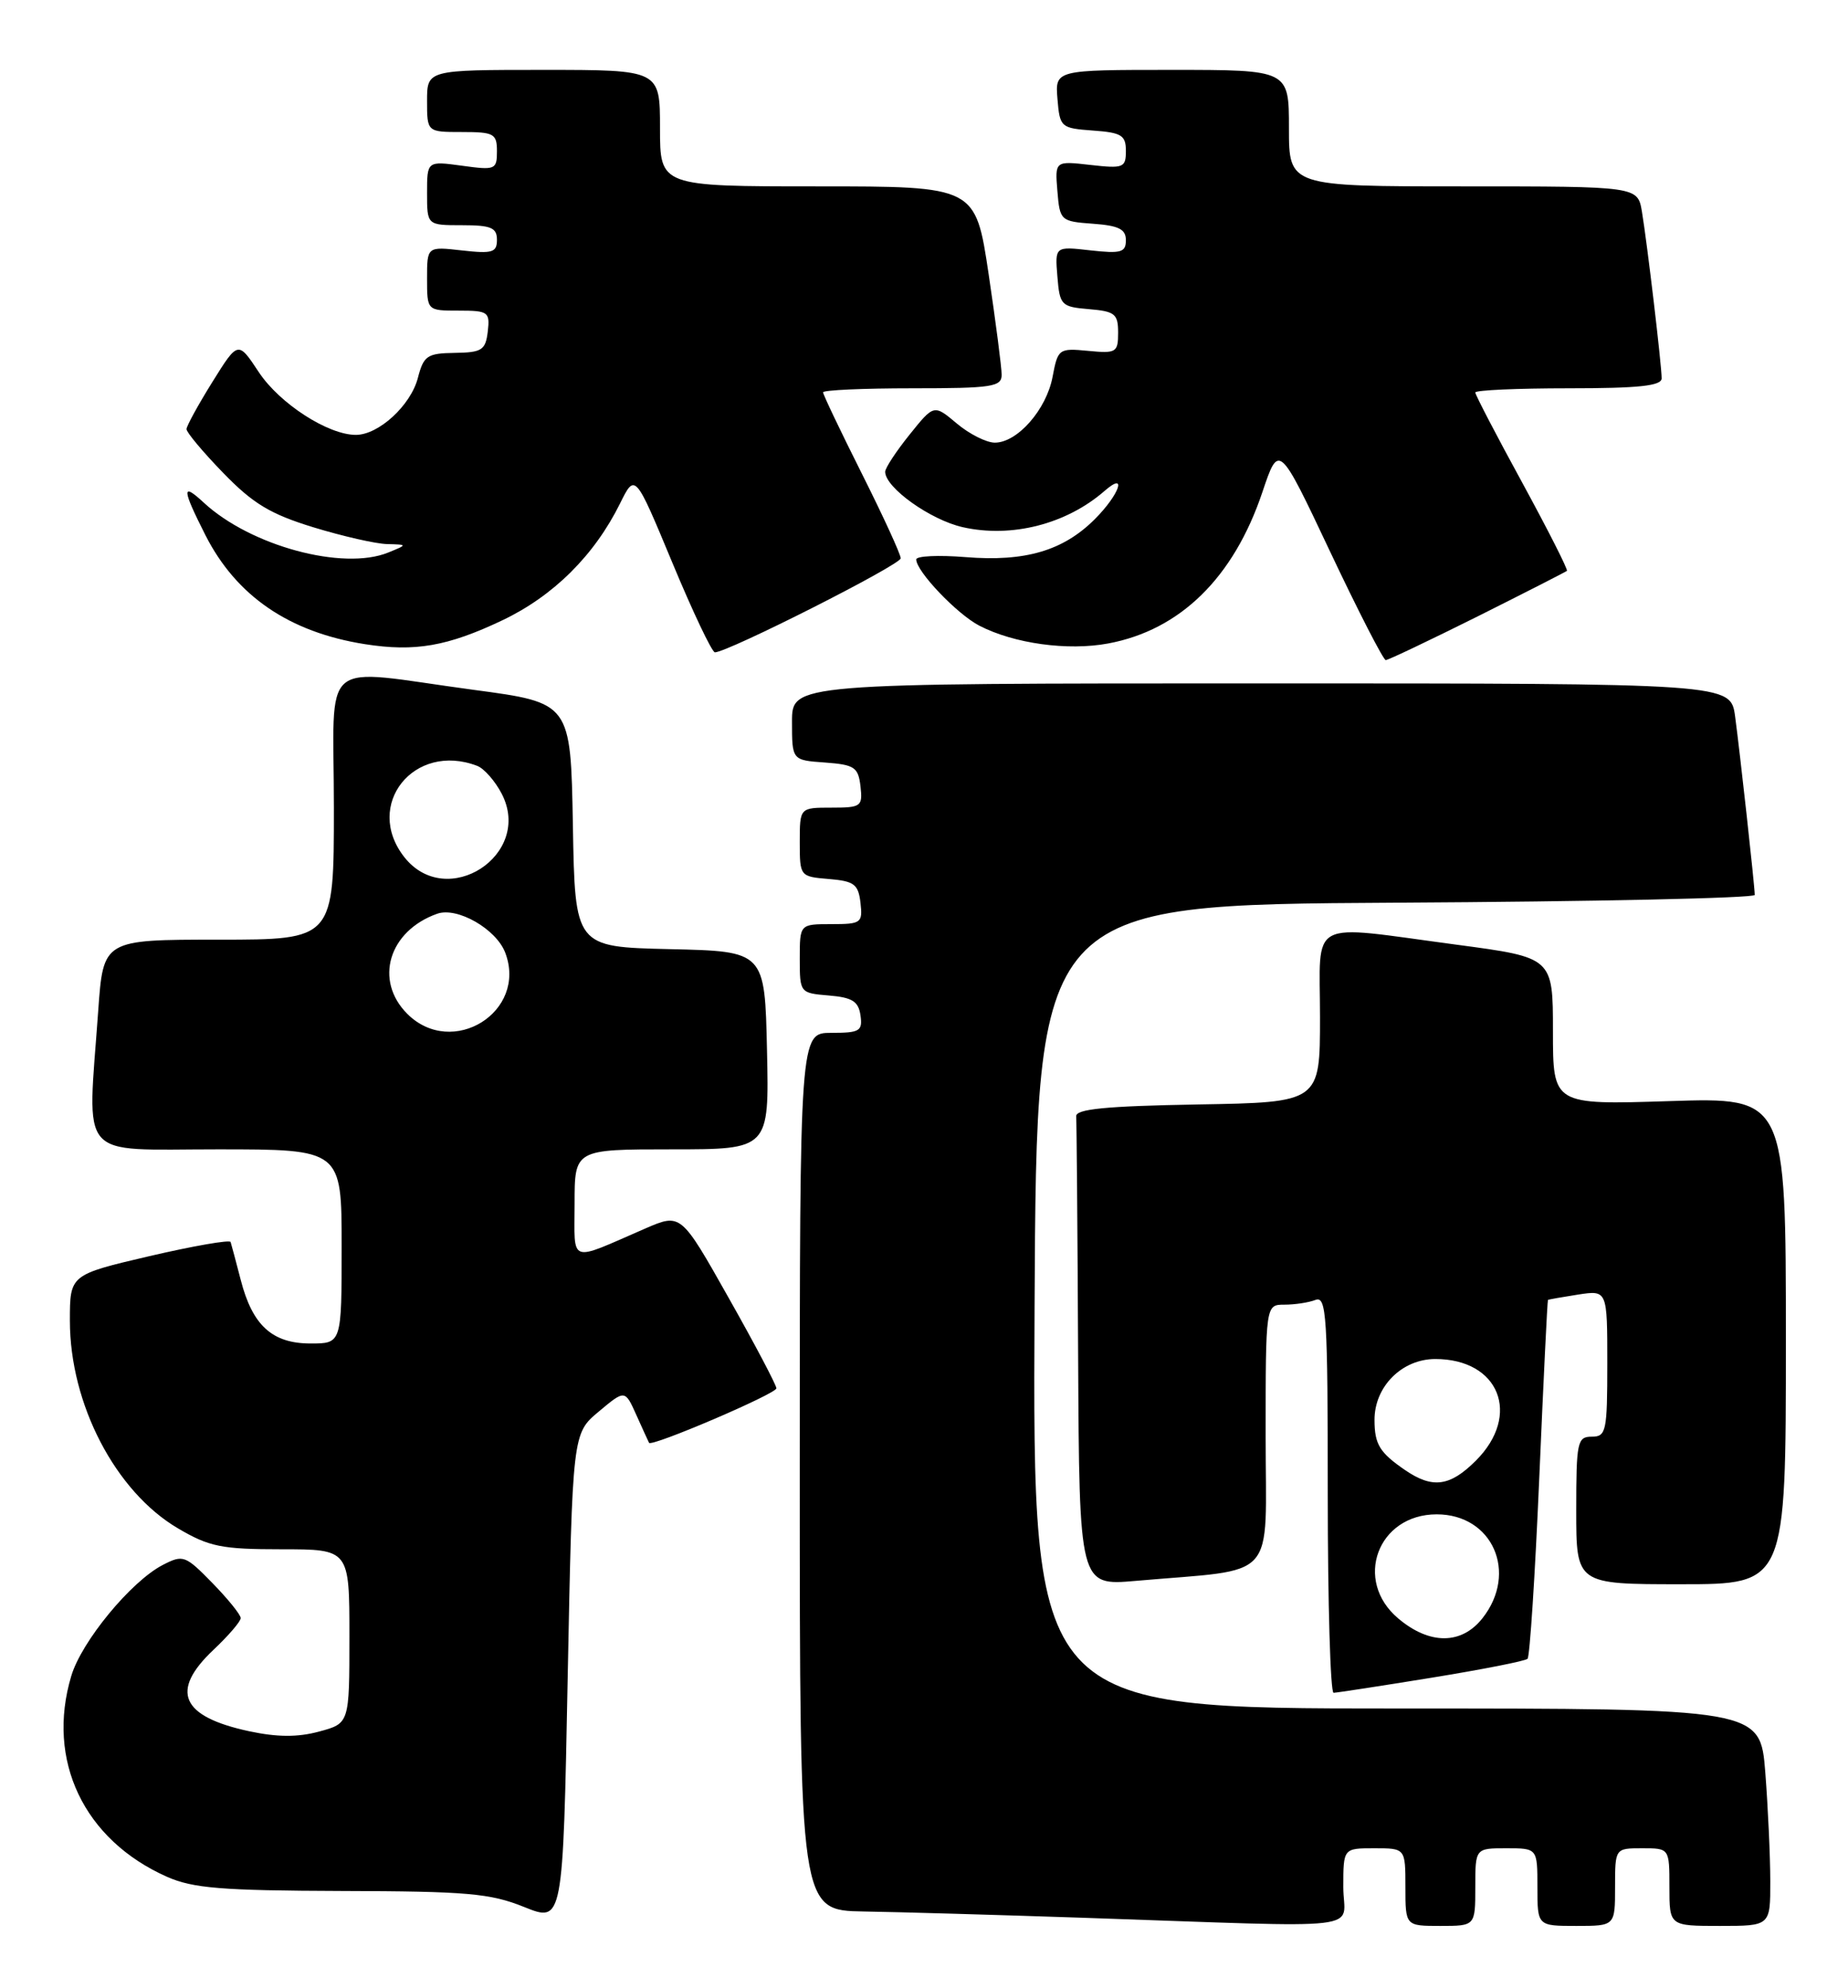 <?xml version="1.0" encoding="UTF-8" standalone="no"?>
<!DOCTYPE svg PUBLIC "-//W3C//DTD SVG 1.1//EN" "http://www.w3.org/Graphics/SVG/1.1/DTD/svg11.dtd" >
<svg xmlns="http://www.w3.org/2000/svg" xmlns:xlink="http://www.w3.org/1999/xlink" version="1.1" viewBox="0 0 238 256">
 <g >
 <path fill="currentColor"
d=" M 77.11 181.77 C 80.49 178.94 80.49 178.94 81.96 182.22 C 82.77 184.02 83.50 185.63 83.59 185.79 C 83.89 186.36 99.98 179.48 99.99 178.77 C 99.99 178.36 97.23 173.12 93.84 167.12 C 87.69 156.21 87.69 156.21 83.09 158.20 C 73.10 162.54 74.00 162.85 74.00 154.98 C 74.00 148.00 74.00 148.00 86.53 148.00 C 99.06 148.00 99.06 148.00 98.78 135.25 C 98.50 122.50 98.50 122.50 86.28 122.22 C 74.05 121.94 74.05 121.94 73.78 106.22 C 73.50 90.50 73.50 90.50 61.00 88.83 C 40.76 86.11 43.00 84.22 43.00 104.00 C 43.00 121.00 43.00 121.00 28.15 121.00 C 13.30 121.00 13.30 121.00 12.65 130.15 C 11.26 149.70 9.80 148.00 28.00 148.00 C 44.00 148.00 44.00 148.00 44.00 160.50 C 44.00 173.00 44.00 173.00 40.00 173.00 C 35.06 173.00 32.51 170.68 31.00 164.80 C 30.39 162.44 29.80 160.24 29.70 159.93 C 29.59 159.62 24.89 160.44 19.25 161.75 C 9.00 164.15 9.00 164.15 9.00 170.06 C 9.00 180.80 14.87 192.08 22.93 196.81 C 26.95 199.18 28.56 199.50 36.25 199.50 C 45.00 199.50 45.00 199.50 45.00 210.71 C 45.00 221.92 45.00 221.92 41.10 222.97 C 38.34 223.72 35.70 223.70 32.09 222.93 C 23.29 221.04 21.86 217.76 27.50 212.44 C 29.43 210.62 31.00 208.79 31.00 208.36 C 31.00 207.93 29.36 205.90 27.35 203.84 C 23.86 200.27 23.58 200.17 20.96 201.52 C 16.88 203.63 10.51 211.35 9.18 215.81 C 5.92 226.68 10.80 236.92 21.50 241.67 C 24.85 243.15 28.52 243.45 44.00 243.50 C 60.13 243.54 63.14 243.80 67.50 245.56 C 72.50 247.57 72.50 247.57 73.11 216.08 C 73.73 184.59 73.73 184.59 77.11 181.77 Z  M 173.00 243.00 C 173.00 238.00 173.00 238.00 177.00 238.00 C 181.00 238.00 181.00 238.00 181.00 243.00 C 181.00 248.00 181.00 248.00 185.50 248.00 C 190.00 248.00 190.00 248.00 190.00 243.00 C 190.00 238.00 190.00 238.00 194.00 238.00 C 198.00 238.00 198.00 238.00 198.00 243.00 C 198.00 248.00 198.00 248.00 203.00 248.00 C 208.00 248.00 208.00 248.00 208.00 243.00 C 208.00 238.00 208.00 238.00 211.50 238.00 C 215.00 238.00 215.00 238.00 215.00 243.00 C 215.00 248.00 215.00 248.00 221.50 248.00 C 228.00 248.00 228.00 248.00 227.99 242.25 C 227.99 239.09 227.70 232.79 227.35 228.25 C 226.70 220.00 226.70 220.00 179.84 220.00 C 132.98 220.00 132.98 220.00 133.24 168.25 C 133.50 116.50 133.50 116.50 179.75 116.24 C 205.19 116.10 226.00 115.65 225.99 115.24 C 225.98 114.03 224.08 96.85 223.46 92.25 C 222.88 88.00 222.88 88.00 162.44 88.00 C 102.00 88.00 102.00 88.00 102.00 92.94 C 102.00 97.89 102.00 97.89 106.25 98.19 C 110.05 98.47 110.53 98.79 110.82 101.25 C 111.12 103.85 110.91 104.00 107.07 104.00 C 103.00 104.00 103.00 104.00 103.00 108.44 C 103.00 112.85 103.03 112.88 106.75 113.19 C 110.01 113.46 110.54 113.86 110.82 116.25 C 111.12 118.85 110.91 119.00 107.07 119.00 C 103.00 119.00 103.00 119.00 103.00 123.44 C 103.00 127.85 103.03 127.88 106.75 128.19 C 109.76 128.44 110.56 128.94 110.82 130.75 C 111.11 132.77 110.72 133.00 107.07 133.00 C 103.00 133.00 103.00 133.00 103.00 189.50 C 103.00 246.00 103.00 246.00 111.25 246.14 C 115.79 246.21 128.50 246.58 139.50 246.95 C 177.21 248.23 173.00 248.73 173.00 243.00 Z  M 184.36 216.04 C 190.88 214.98 196.45 213.89 196.73 213.60 C 197.02 213.31 197.70 202.82 198.24 190.29 C 198.78 177.76 199.28 167.45 199.36 167.39 C 199.44 167.33 201.19 167.02 203.25 166.70 C 207.00 166.13 207.00 166.13 207.00 175.56 C 207.00 184.33 206.86 185.00 205.00 185.00 C 203.14 185.00 203.00 185.67 203.00 194.50 C 203.00 204.00 203.00 204.00 216.50 204.00 C 230.00 204.00 230.00 204.00 230.00 172.65 C 230.00 141.31 230.00 141.31 215.00 141.79 C 200.00 142.27 200.00 142.27 200.00 132.79 C 200.00 123.30 200.00 123.30 187.61 121.65 C 168.16 119.06 170.00 118.09 170.00 130.97 C 170.00 141.95 170.00 141.95 154.25 142.22 C 142.40 142.43 138.52 142.81 138.60 143.75 C 138.66 144.44 138.77 158.32 138.85 174.60 C 139.00 204.20 139.00 204.20 146.25 203.57 C 164.80 201.94 163.00 203.95 163.00 184.91 C 163.00 168.00 163.00 168.00 165.42 168.00 C 166.75 168.00 168.55 167.73 169.42 167.39 C 170.84 166.85 171.00 169.45 171.00 192.39 C 171.00 206.48 171.34 217.99 171.75 217.98 C 172.16 217.97 177.84 217.10 184.36 216.04 Z  M 190.27 79.39 C 196.44 76.30 201.63 73.65 201.80 73.51 C 201.96 73.36 199.37 68.26 196.05 62.16 C 192.72 56.07 190.00 50.84 190.00 50.54 C 190.00 50.24 195.40 50.00 202.00 50.00 C 211.06 50.00 214.00 49.69 214.00 48.72 C 214.00 47.02 212.14 31.34 211.46 27.25 C 210.91 24.00 210.91 24.00 188.45 24.00 C 166.00 24.00 166.00 24.00 166.00 16.50 C 166.00 9.00 166.00 9.00 150.94 9.00 C 135.88 9.00 135.88 9.00 136.19 12.75 C 136.49 16.39 136.62 16.51 140.75 16.81 C 144.44 17.07 145.00 17.42 145.00 19.43 C 145.00 21.60 144.69 21.72 140.43 21.24 C 135.86 20.72 135.86 20.72 136.18 24.61 C 136.49 28.41 136.60 28.51 140.75 28.81 C 144.08 29.05 145.00 29.51 145.00 30.93 C 145.00 32.50 144.37 32.68 140.43 32.24 C 135.86 31.72 135.86 31.72 136.18 35.61 C 136.48 39.32 136.68 39.51 140.25 39.81 C 143.59 40.09 144.00 40.42 144.00 42.84 C 144.00 45.39 143.76 45.53 140.13 45.18 C 136.36 44.82 136.24 44.92 135.56 48.52 C 134.77 52.74 131.03 57.00 128.12 57.00 C 127.04 57.00 124.83 55.89 123.22 54.53 C 120.28 52.06 120.28 52.06 117.14 55.97 C 115.41 58.12 114.00 60.27 114.00 60.75 C 114.00 62.79 119.84 66.96 124.01 67.89 C 130.30 69.30 137.35 67.49 142.25 63.22 C 145.23 60.62 144.18 63.67 141.00 66.85 C 136.93 70.92 132.03 72.36 124.36 71.74 C 120.86 71.46 118.00 71.59 118.00 72.04 C 118.00 73.57 123.25 79.08 126.13 80.57 C 130.60 82.88 137.51 83.83 142.72 82.86 C 152.00 81.13 158.87 74.39 162.57 63.40 C 164.70 57.06 164.70 57.06 171.30 71.03 C 174.93 78.71 178.16 85.00 178.47 85.00 C 178.78 85.00 184.09 82.47 190.27 79.39 Z  M 64.71 79.87 C 71.28 76.74 76.55 71.51 79.86 64.82 C 81.79 60.92 81.79 60.92 86.59 72.46 C 89.23 78.81 91.70 84.00 92.07 84.00 C 93.72 84.00 116.00 72.73 116.00 71.89 C 116.00 71.38 113.75 66.48 111.00 61.00 C 108.25 55.52 106.00 50.80 106.00 50.52 C 106.00 50.23 111.17 50.00 117.50 50.00 C 127.75 50.00 129.00 49.81 129.00 48.27 C 129.00 47.31 128.24 41.46 127.32 35.27 C 125.63 24.00 125.63 24.00 105.32 24.00 C 85.00 24.00 85.00 24.00 85.00 16.50 C 85.00 9.00 85.00 9.00 70.00 9.00 C 55.00 9.00 55.00 9.00 55.00 13.00 C 55.00 17.00 55.00 17.00 59.50 17.00 C 63.62 17.00 64.00 17.21 64.00 19.48 C 64.00 21.85 63.79 21.93 59.50 21.34 C 55.00 20.73 55.00 20.73 55.00 24.86 C 55.00 29.00 55.00 29.00 59.50 29.00 C 63.24 29.00 64.00 29.32 64.00 30.88 C 64.00 32.51 63.42 32.69 59.50 32.25 C 55.00 31.74 55.00 31.74 55.00 35.87 C 55.00 40.00 55.00 40.00 59.07 40.00 C 62.89 40.00 63.11 40.16 62.82 42.69 C 62.53 45.09 62.07 45.39 58.57 45.44 C 55.01 45.49 54.56 45.80 53.81 48.69 C 52.88 52.22 48.76 56.00 45.83 56.00 C 42.25 56.00 36.01 51.97 33.33 47.92 C 30.66 43.88 30.66 43.88 27.35 49.19 C 25.53 52.11 24.04 54.84 24.02 55.25 C 24.01 55.67 26.14 58.21 28.75 60.90 C 32.59 64.86 34.82 66.20 40.36 67.90 C 44.13 69.05 48.40 70.03 49.86 70.06 C 52.50 70.13 52.50 70.13 50.00 71.15 C 44.18 73.52 32.27 70.30 26.25 64.73 C 23.38 62.07 23.42 62.91 26.45 68.90 C 30.43 76.75 37.24 81.41 47.00 82.95 C 53.44 83.96 57.64 83.23 64.71 79.87 Z  M 52.45 130.55 C 48.15 126.24 50.06 119.87 56.31 117.66 C 58.89 116.75 63.91 119.63 65.07 122.68 C 67.96 130.29 58.25 136.34 52.45 130.55 Z  M 52.07 110.37 C 46.80 103.66 53.32 95.50 61.46 98.62 C 62.35 98.96 63.77 100.58 64.62 102.22 C 68.68 110.08 57.54 117.31 52.07 110.37 Z  M 180.08 208.41 C 174.27 203.53 177.42 195.00 185.03 195.00 C 192.23 195.00 195.54 202.51 190.93 208.37 C 188.23 211.80 184.12 211.82 180.08 208.41 Z  M 180.97 189.31 C 177.69 187.06 177.03 186.00 177.02 182.88 C 176.99 178.57 180.54 175.00 184.85 175.00 C 193.08 175.00 195.96 182.20 190.08 188.08 C 186.74 191.42 184.50 191.72 180.97 189.31 Z "/>
</g>
</svg>